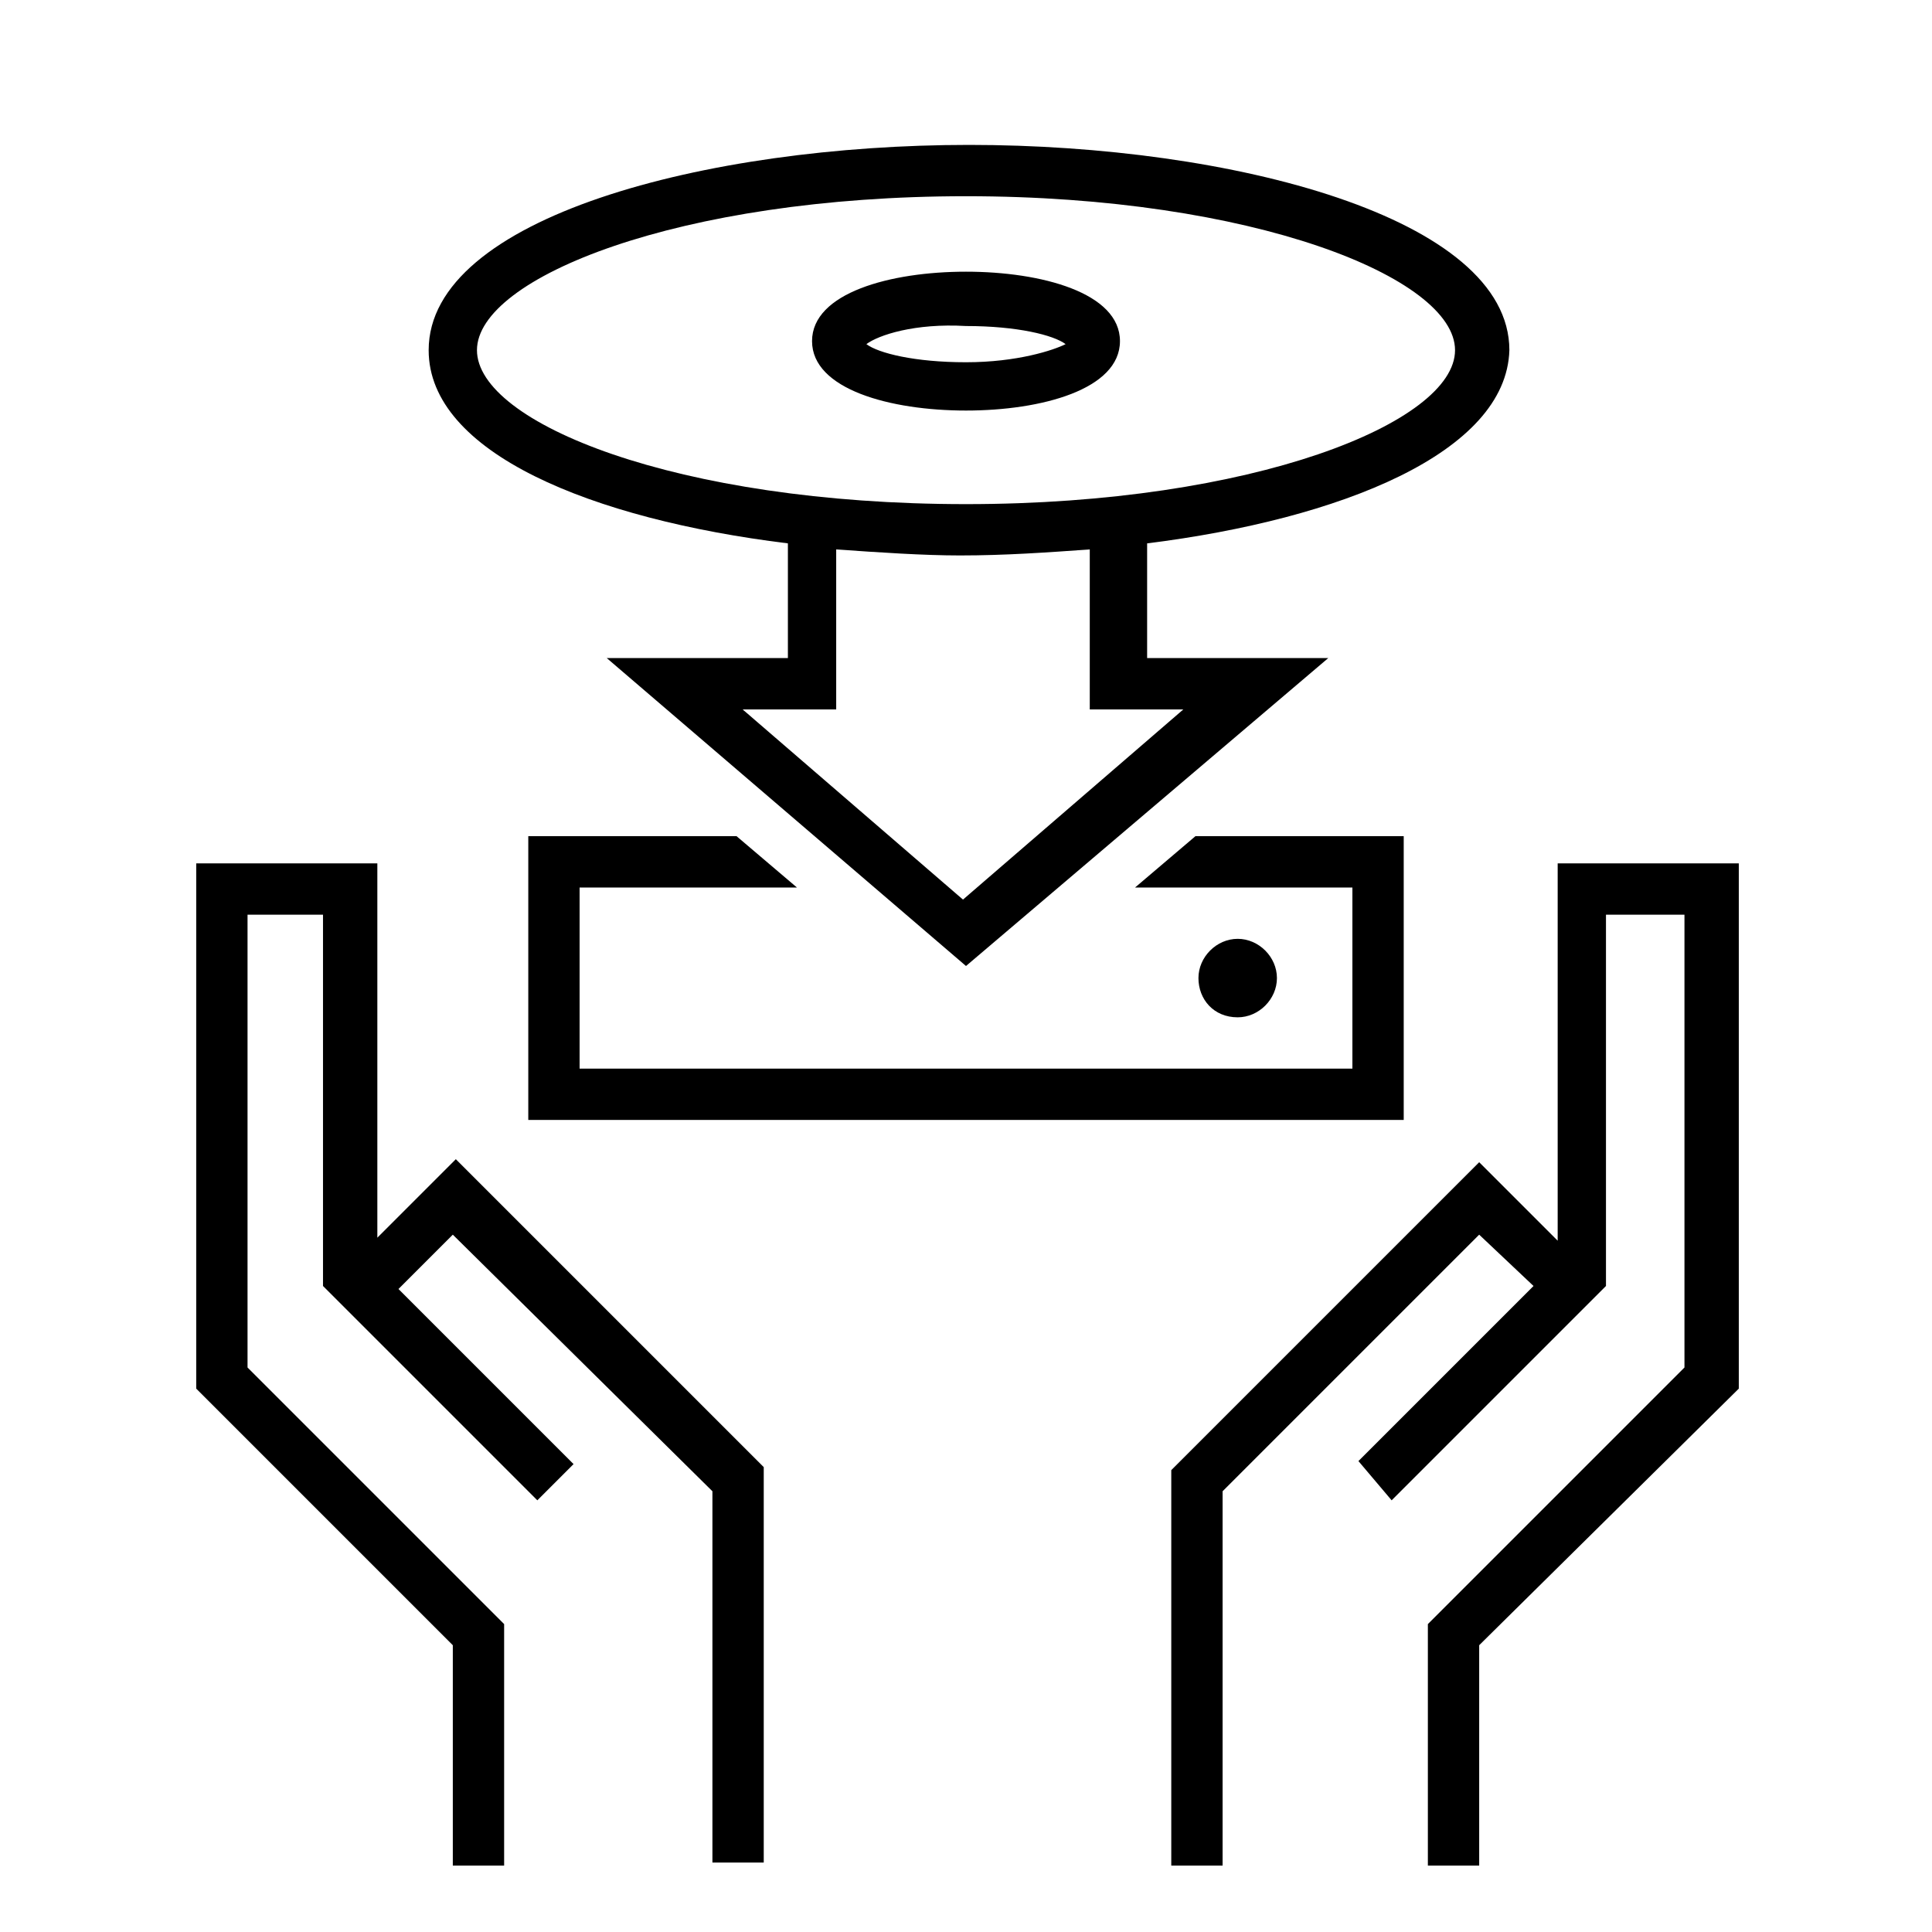 <?xml version="1.0" encoding="utf-8"?>
<!-- Generator: Adobe Illustrator 19.1.0, SVG Export Plug-In . SVG Version: 6.00 Build 0)  -->
<svg version="1.1" id="Layer_1" xmlns="http://www.w3.org/2000/svg" xmlns:xlink="http://www.w3.org/1999/xlink" x="0px" y="0px"
	 viewBox="0 0 64 64" style="enable-background:new 0 0 64 64;" xml:space="preserve">
<style type="text/css">
	.st0{fill-rule:evenodd;clip-rule:evenodd;fill:none;}
	.st1{fill:#010101;}
</style>
<g>
	<rect x="-1.2" y="-1.2" class="st0" width="66.4" height="66.4"/>
	<path d="M38.8,61.8V48.7L49,38.5l2.6,2.6V28.6h6V46L49,54.5v7.3h-1.7v-8l8.5-8.5v-15h-2.6v12.3l-7.1,7.1L45,48.4l5.8-5.8L49,40.9
		l-8.5,8.5v12.4H38.8z M15,61.8v-7.3L6.5,46V28.6h6V41l2.6-2.6l10.2,10.2v13.1h-1.7V49.4L15,40.9l-1.8,1.8l5.8,5.8l-1.2,1.2
		l-7.1-7.1V30.3H8.2v15l8.5,8.5v8H15z M39.7,32.4c0-0.7,0.6-1.3,1.3-1.3c0.7,0,1.3,0.6,1.3,1.3s-0.6,1.3-1.3,1.3
		C40.2,33.7,39.7,33.1,39.7,32.4z M44.8,35.4v-6h-7.2l2-1.7h6.9v9.4H17.5v-9.4h6.9l2,1.7h-7.2v6H44.8z M32,6.5
		c-9.5,0-16.2,2.7-16.2,5.1s6.6,5.1,16.2,5.1c9.5,0,16.2-2.7,16.2-5.1S41.5,6.5,32,6.5z M27.7,18.2v5.3l-3.1,0l7.3,6.3l7.3-6.3
		l-3.1,0v-5.3c-1.4,0.1-2.8,0.2-4.3,0.2C30.6,18.4,29.1,18.3,27.7,18.2z M38,18v3.8h6L32,32L20.1,21.8h6V18
		c-6.5-0.8-11.9-3-11.9-6.4c0-4.4,9.2-6.8,17.9-6.8c8.7,0,17.9,2.4,17.9,6.8C49.9,15,44.4,17.2,38,18z M32,13.6
		c-2.5,0-5.1-0.7-5.1-2.3c0-1.6,2.6-2.3,5.1-2.3c2.5,0,5.1,0.7,5.1,2.3C37.1,12.9,34.5,13.6,32,13.6z M28.7,11.4
		c0.4,0.3,1.6,0.6,3.3,0.6c1.7,0,2.9-0.4,3.3-0.6c-0.4-0.3-1.6-0.6-3.3-0.6C30.3,10.7,29.1,11.1,28.7,11.4z"/>
</g>
</svg>
